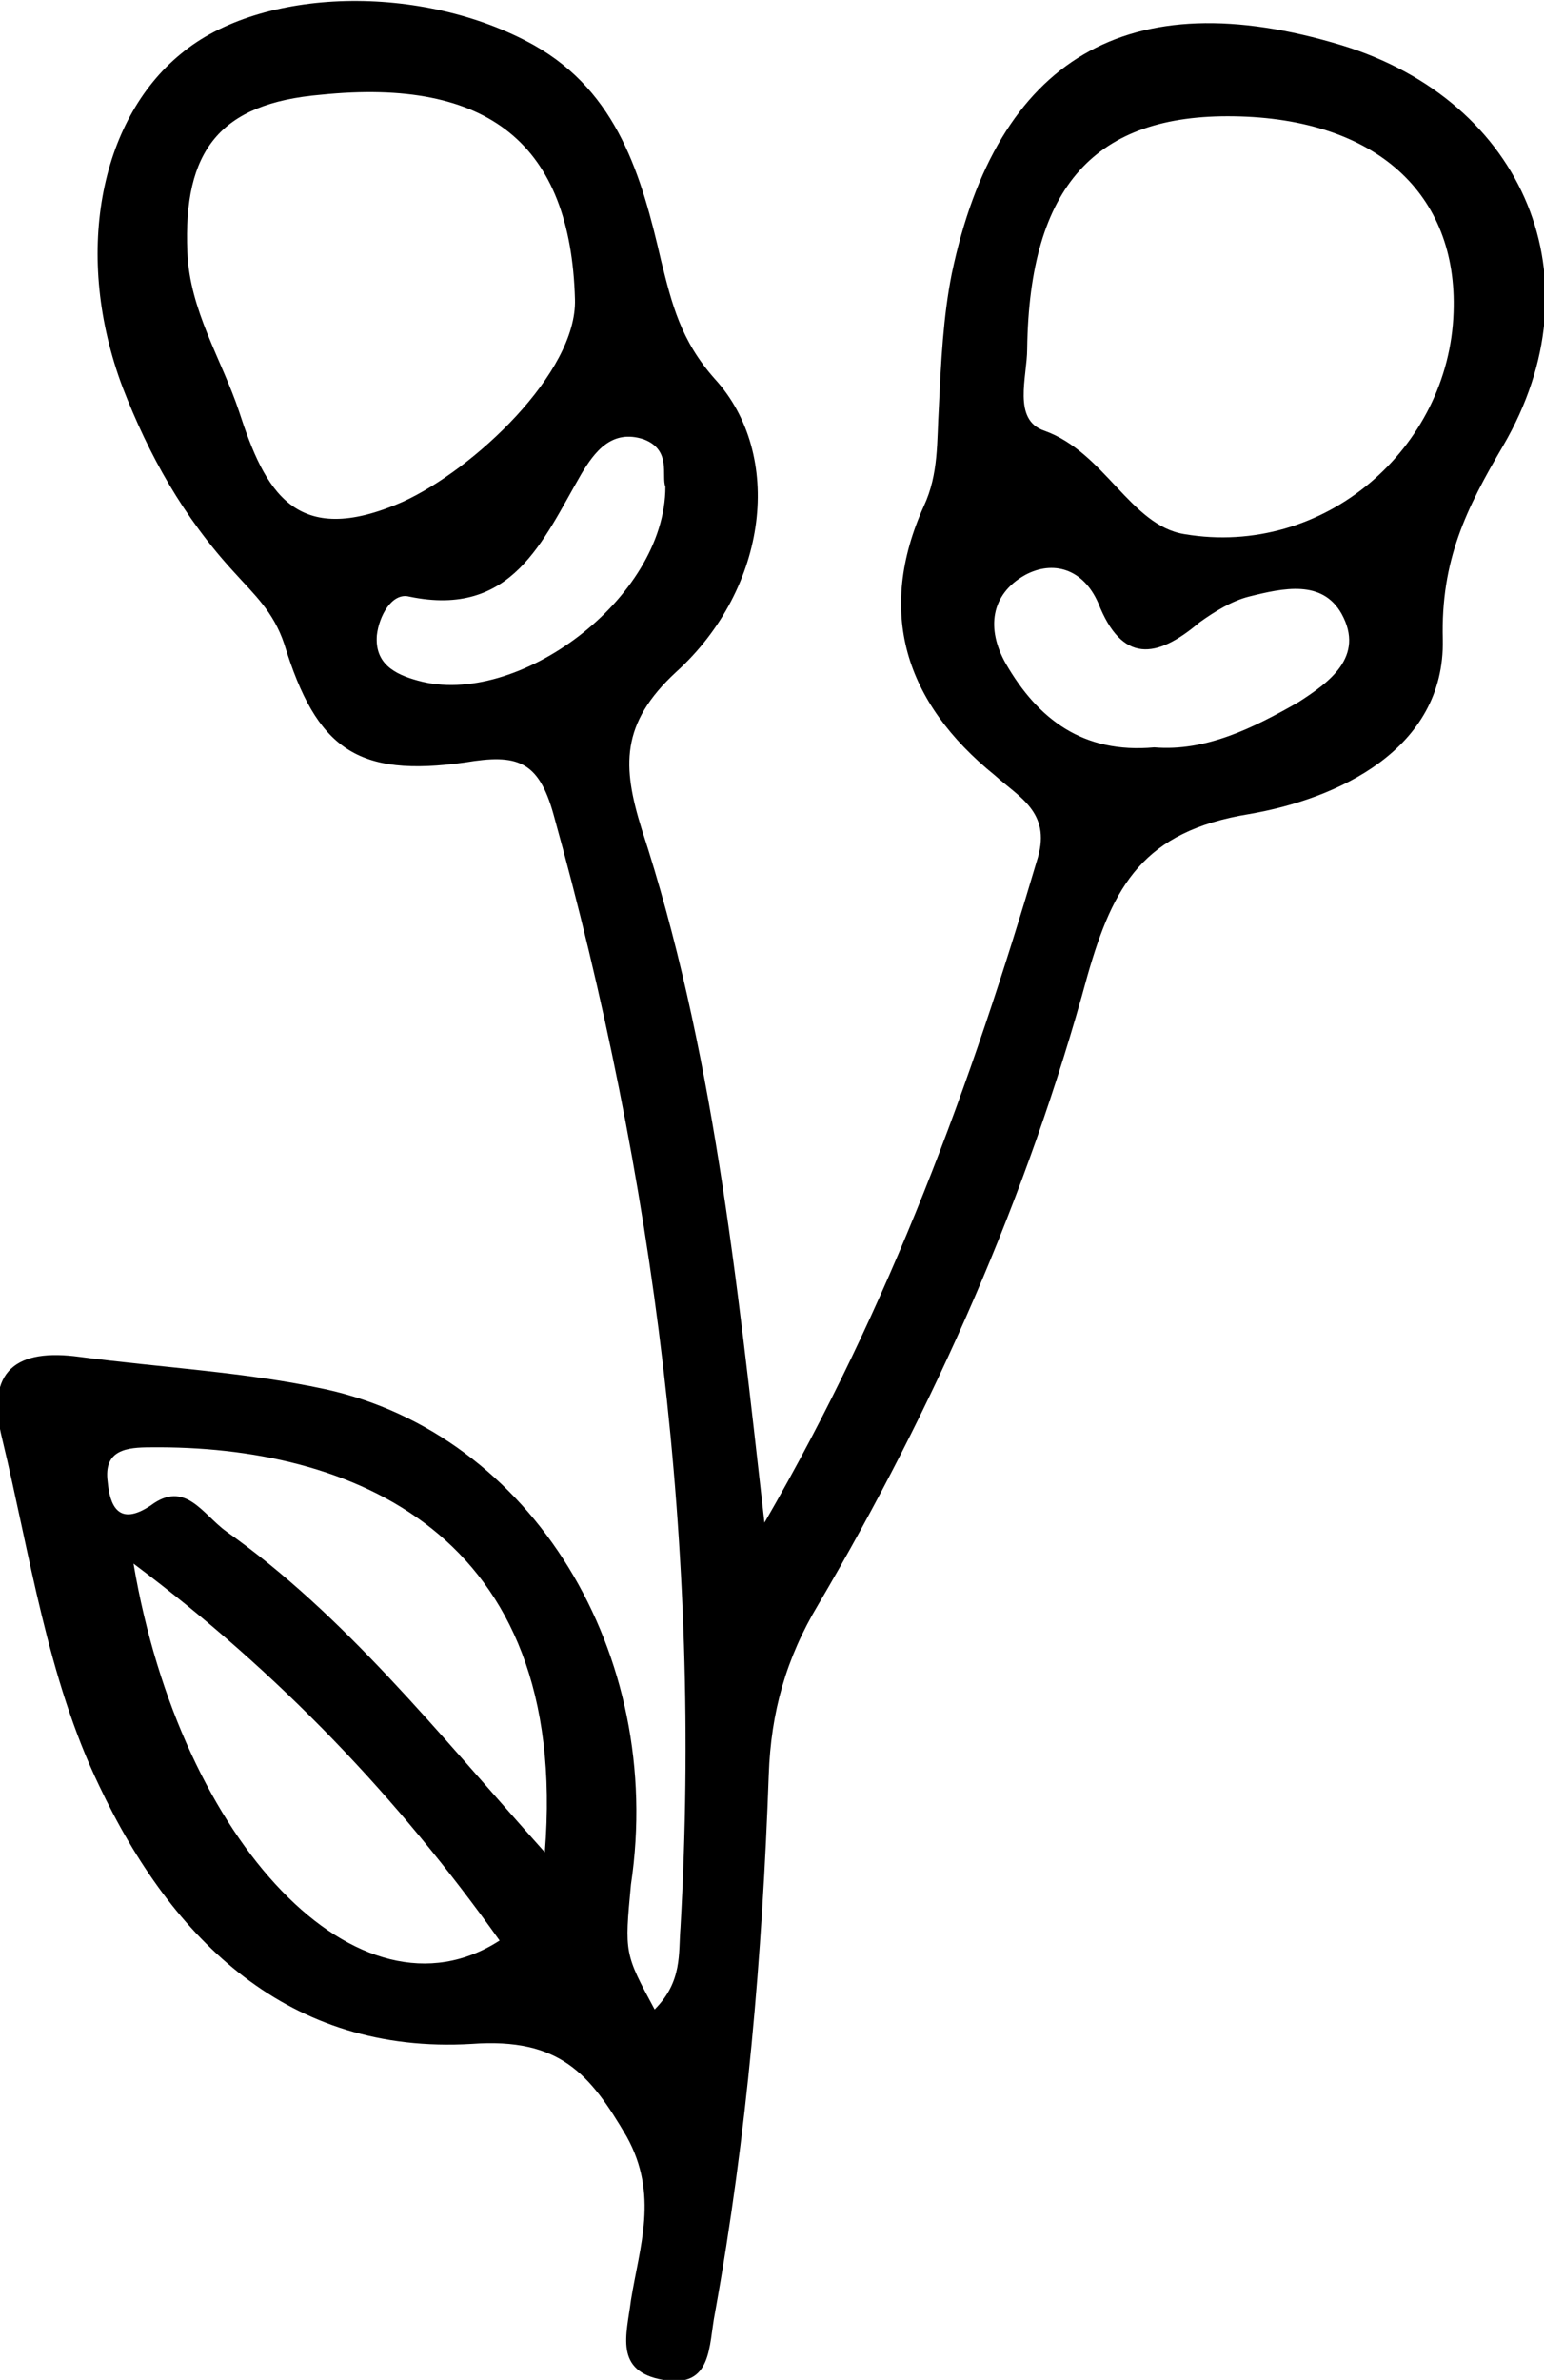 <?xml version="1.0" encoding="utf-8"?>
<!-- Generator: Adobe Illustrator 25.3.0, SVG Export Plug-In . SVG Version: 6.00 Build 0)  -->
<svg version="1.1" id="Layer_1" xmlns="http://www.w3.org/2000/svg" xmlns:xlink="http://www.w3.org/1999/xlink" x="0px" y="0px"
	 viewBox="0 0 71.7 110.5" style="enable-background:new 0 0 71.7 110.5;" xml:space="preserve">
<path d="M30.4,93.3c1.3-1.3,1.1-2.6,1.2-3.8c1-17.6-1.2-34.8-5.9-51.7c-0.7-2.5-1.7-2.8-4.1-2.4c-5,0.7-6.9-0.6-8.4-5.5
	c-0.5-1.5-1.4-2.3-2.3-3.3C8.5,24,6.9,21.1,5.7,18C3.4,11.9,4.6,5.6,8.4,2.5c3.7-3.1,11.2-3.3,16.4-0.4c3.9,2.2,5,6.1,5.9,10
	c0.5,2,0.9,3.7,2.5,5.5c3.2,3.5,2.5,9.7-1.8,13.6c-2.6,2.4-2.5,4.4-1.6,7.3c3.3,10.1,4.4,20.7,5.7,32.2c5.9-10.2,9.6-20.4,12.7-30.9
	c0.6-2.1-0.9-2.8-2-3.8c-4.2-3.4-5.5-7.6-3.3-12.5c0.7-1.5,0.6-3,0.7-4.6c0.1-2.1,0.2-4.2,0.6-6.2c2.1-10,8.2-13.6,18.1-10.6
	c8.5,2.6,12,10.9,7.5,18.6c-1.7,2.9-2.9,5.3-2.8,9c0.1,5.1-4.9,7.4-9,8.1c-4.9,0.8-6.3,3.3-7.5,7.5c-2.8,10.3-7.1,20-12.5,29.2
	c-1.5,2.5-2.2,5-2.3,7.9c-0.3,8.4-1,16.7-2.5,25c-0.3,1.5-0.1,3.5-2.4,3.1c-2.3-0.4-1.7-2.1-1.5-3.7c0.4-2.5,1.3-4.9-0.2-7.6
	c-1.7-2.9-3.1-4.6-7.2-4.3c-8.5,0.5-13.9-4.8-17.3-12c-2.4-5-3.2-10.7-4.5-16.1c-0.8-3.2,0.7-4.2,3.6-3.8c3.8,0.5,7.7,0.7,11.4,1.5
	c9.6,2.1,15.8,12.3,14.2,23C29,90.7,29,90.7,30.4,93.3z M57.3,5.4c-6.4-0.1-9.5,3.2-9.6,10.8c0,1.3-0.7,3.3,0.8,3.8
	c2.8,1,4,4.4,6.5,4.8c6.5,1.1,12.3-4,12.5-10.3C67.7,9,63.9,5.5,57.3,5.4z M26.7,13.9c-0.2-7.2-4-10.3-11.8-9.5
	C10.2,4.8,8.5,7,8.7,11.7c0.1,2.7,1.6,5,2.4,7.4c1.2,3.7,2.6,6.4,7.6,4.2C22,21.8,26.8,17.3,26.7,13.9z M25.3,86
	C26.5,71.1,16.2,67.1,7,67.2c-1.1,0-2.2,0.1-2,1.6c0.1,1.1,0.5,2.1,2,1.1c1.6-1.2,2.4,0.4,3.5,1.2C16,75,20.2,80.3,25.3,86z
	 M6.2,72.6c2.2,13,10.5,21.7,17,17.5C18.5,83.5,13,77.7,6.2,72.6z M53.6,34.7c2.4,0.2,4.6-0.9,6.7-2.1c1.4-0.9,3.1-2.1,2-4.1
	c-0.9-1.6-2.7-1.2-4.3-0.8c-0.8,0.2-1.6,0.7-2.3,1.2c-2,1.7-3.6,1.9-4.7-0.9c-0.7-1.6-2.1-2-3.4-1.3c-1.6,0.9-1.8,2.5-0.9,4.1
	C48.2,33.4,50.3,35,53.6,34.7z M30.9,22.6c-0.2-0.5,0.3-1.7-1-2.2c-1.5-0.5-2.3,0.6-2.9,1.6c-1.8,3.1-3.2,6.7-8,5.7
	c-0.8-0.2-1.4,0.9-1.5,1.8c-0.1,1.3,0.8,1.8,1.9,2.1C24,32.9,30.9,27.8,30.9,22.6z"/>
</svg>
